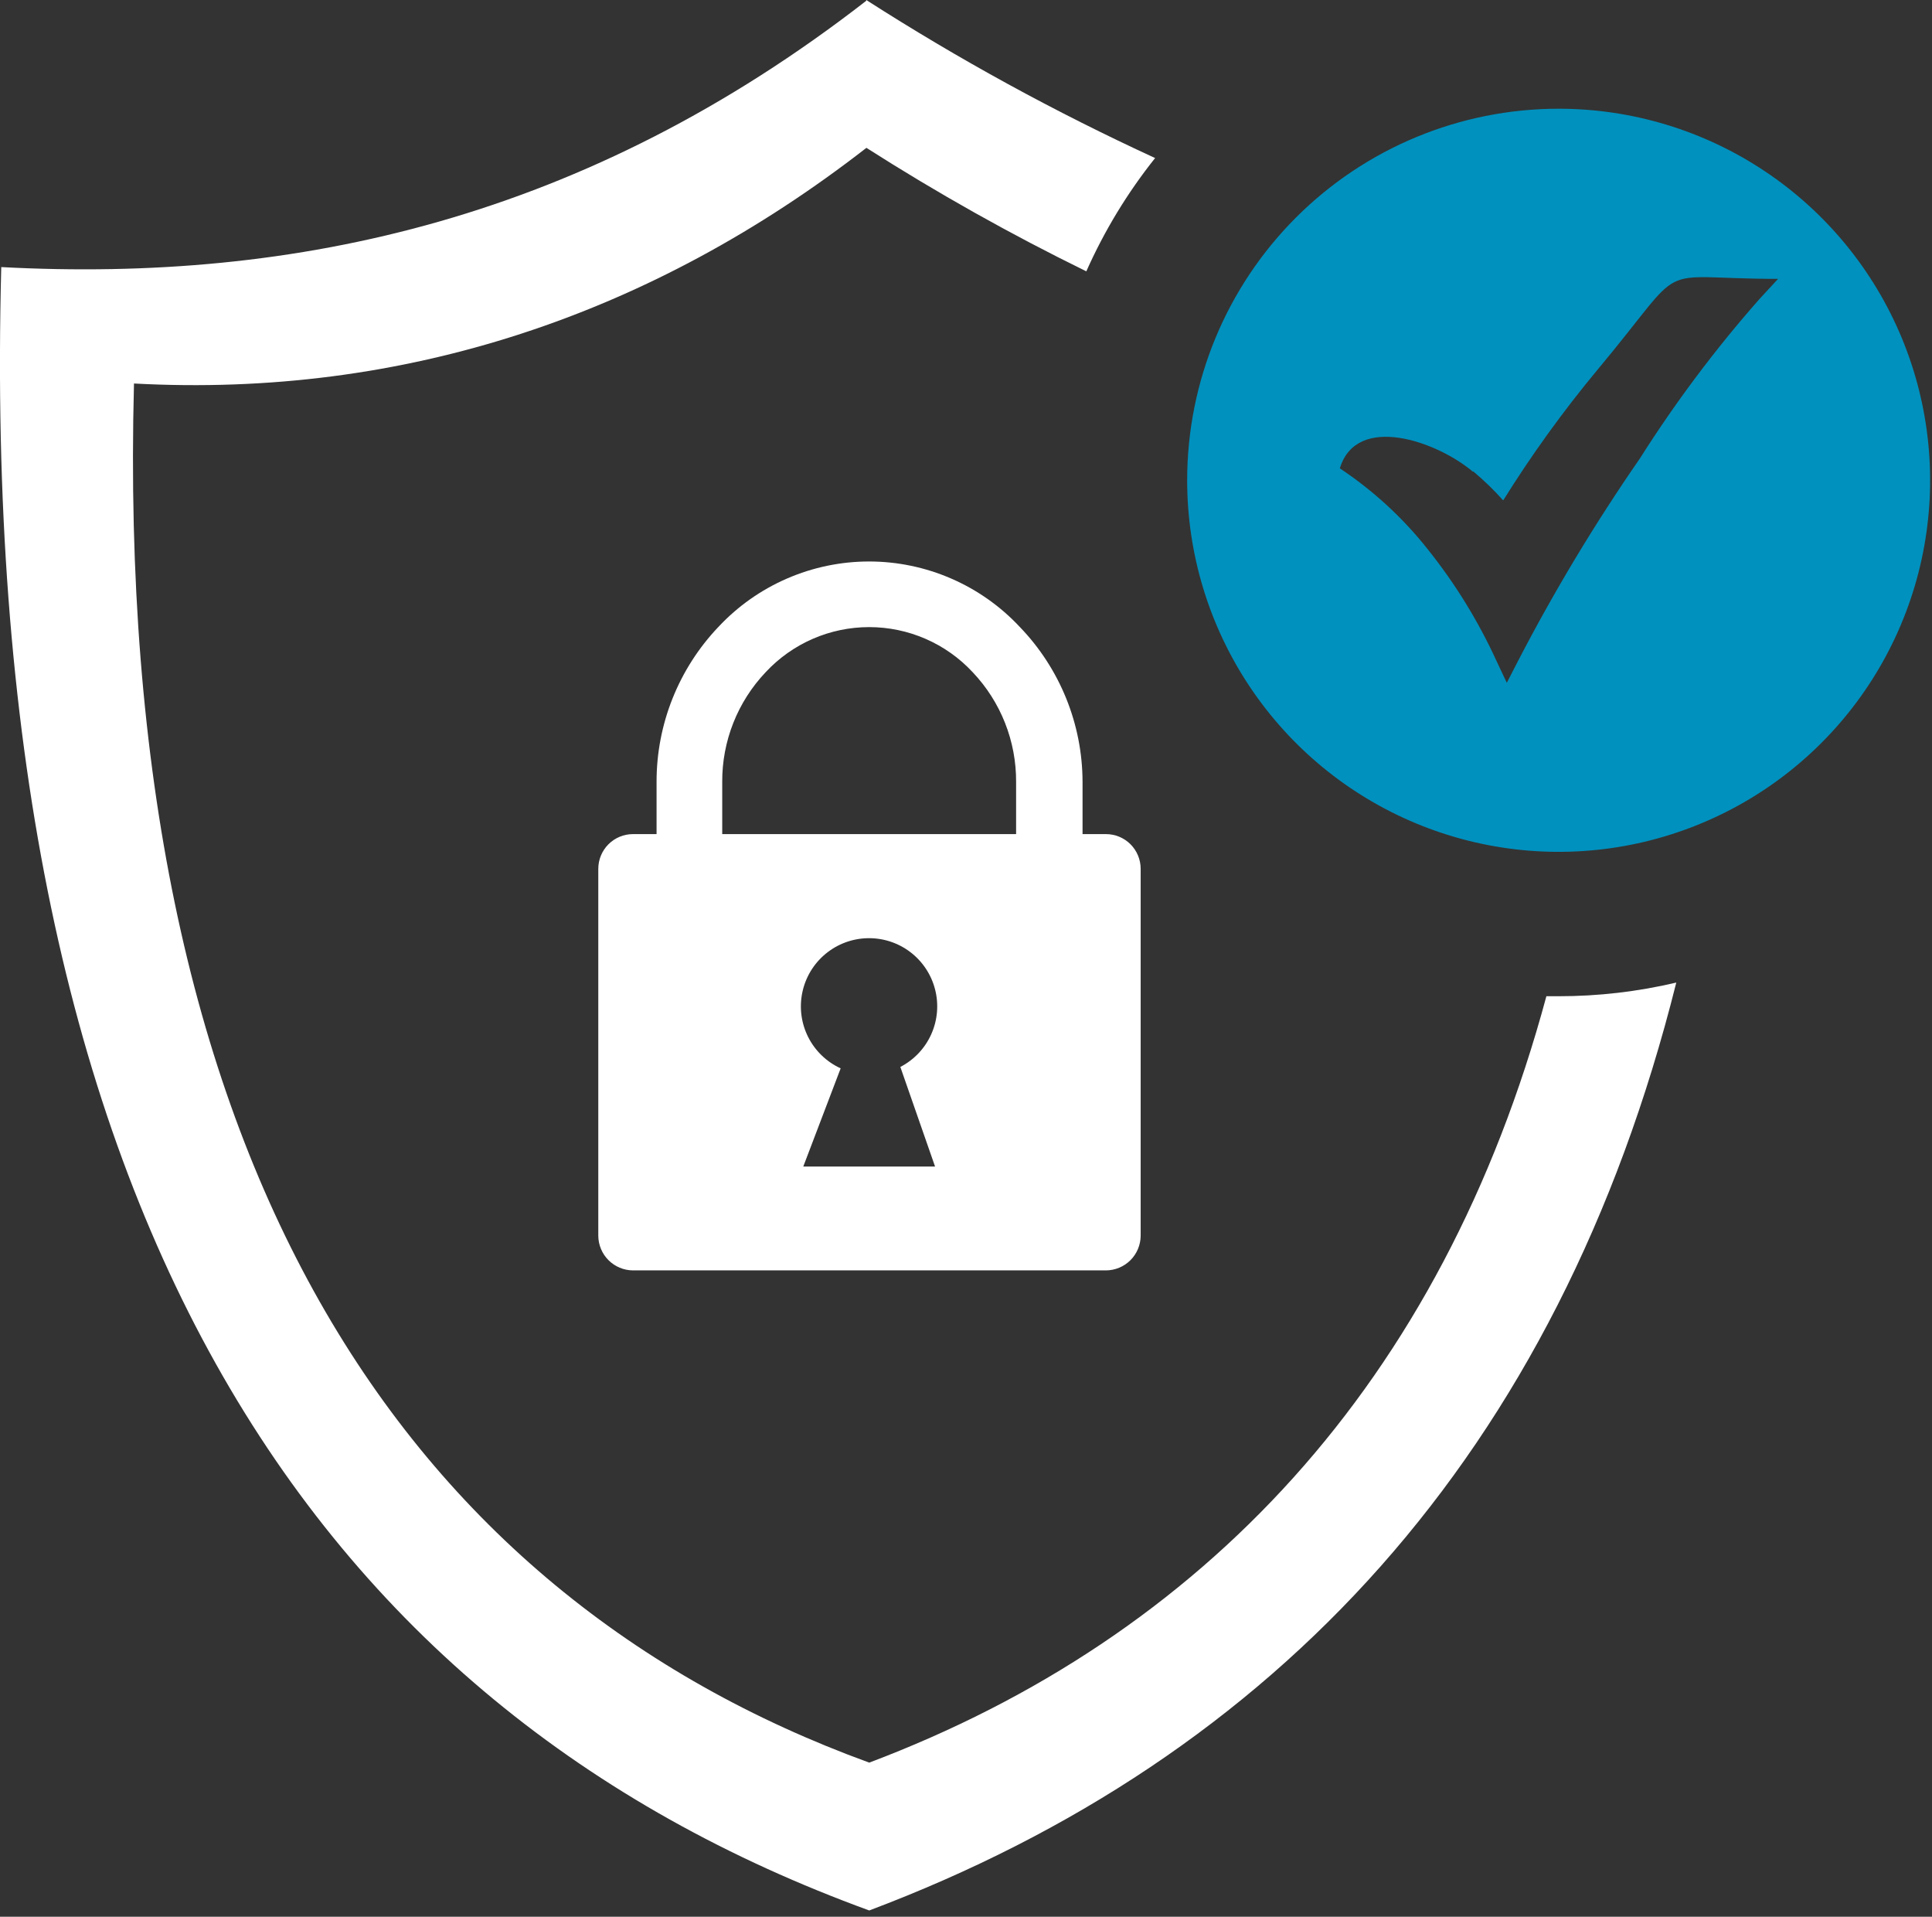 <svg width="123" height="122" viewBox="0 0 123 122" fill="none" xmlns="http://www.w3.org/2000/svg">
<rect x="0" y="0" width="123" height="122" fill="#333333" stroke="none"/>
<g clip-path="url(#clip0_128_102)">
<path fill-rule="evenodd" clip-rule="evenodd" d="M55.15 0C61.039 3.776 67.184 7.137 73.54 10.06C71.779 12.267 70.308 14.69 69.16 17.27C64.349 14.915 59.675 12.291 55.16 9.41C41.47 20.05 25.72 25.34 8.53 24.41C7.23 73.93 25.72 101.41 55.34 112.19C76.53 104.19 91.8 88.07 98.45 63.41H99.21C101.739 63.412 104.259 63.12 106.72 62.54C99.2 92.59 81.21 111.85 55.34 121.6C19.64 108.59 -1.49 76.65 0.08 17C18.86 18 37.29 13.92 55.15 0.05V0Z" fill="white"/>
<path fill-rule="evenodd" clip-rule="evenodd" d="M40.3 53.09H41.8V49.78C41.792 46.102 43.203 42.563 45.74 39.9C46.968 38.587 48.453 37.539 50.103 36.824C51.753 36.108 53.532 35.738 55.33 35.738C57.128 35.738 58.907 36.108 60.557 36.824C62.207 37.539 63.692 38.587 64.92 39.9C67.481 42.552 68.915 46.093 68.92 49.78V53.09H70.41C70.996 53.09 71.558 53.323 71.973 53.737C72.387 54.152 72.62 54.714 72.62 55.3V78.65C72.617 79.235 72.384 79.796 71.97 80.21C71.556 80.624 70.995 80.857 70.41 80.86H40.3C39.715 80.857 39.154 80.624 38.74 80.21C38.326 79.796 38.093 79.235 38.09 78.65V55.3C38.09 54.714 38.323 54.152 38.737 53.737C39.152 53.323 39.714 53.09 40.3 53.09ZM45.98 53.09H64.69V49.78C64.706 47.176 63.714 44.667 61.92 42.78C61.078 41.876 60.059 41.155 58.926 40.662C57.793 40.169 56.57 39.915 55.335 39.915C54.099 39.915 52.877 40.169 51.744 40.662C50.611 41.155 49.592 41.876 48.75 42.78C46.956 44.667 45.964 47.176 45.98 49.78V53.09ZM53.52 68L51.14 74.25H59.53L57.32 67.91C58.192 67.459 58.886 66.727 59.287 65.831C59.689 64.936 59.776 63.93 59.532 62.979C59.289 62.028 58.731 61.188 57.949 60.595C57.166 60.002 56.206 59.692 55.225 59.716C54.244 59.739 53.299 60.094 52.546 60.723C51.792 61.352 51.275 62.218 51.077 63.18C50.879 64.141 51.013 65.141 51.456 66.016C51.9 66.892 52.628 67.591 53.52 68Z" fill="white"/>
<path fill-rule="evenodd" clip-rule="evenodd" d="M99.23 6.92C103.907 6.92 108.48 8.307 112.369 10.906C116.258 13.505 119.29 17.198 121.08 21.52C122.87 25.841 123.338 30.596 122.426 35.184C121.513 39.772 119.261 43.986 115.953 47.293C112.646 50.601 108.431 52.853 103.844 53.766C99.256 54.678 94.501 54.21 90.18 52.42C85.858 50.63 82.164 47.599 79.566 43.709C76.967 39.82 75.58 35.248 75.58 30.57C75.58 24.298 78.072 18.282 82.507 13.847C86.942 9.412 92.958 6.92 99.23 6.92ZM93.79 30C94.47 30.57 95.109 31.188 95.7 31.85C97.51 28.948 99.514 26.171 101.7 23.54C107.7 16.36 104.95 17.75 113.2 17.75L112 19.05C109.207 22.218 106.669 25.602 104.41 29.17C101.549 33.304 98.953 37.616 96.64 42.08L95.93 43.46L95.27 42.06C94.105 39.515 92.631 37.124 90.88 34.94C89.301 32.948 87.418 31.217 85.3 29.81C86.37 26.28 91.49 28.09 93.78 30.03L93.79 30Z" fill="#0091BE"/>
</g>
<defs>
<clipPath id="clip0_128_102">
<rect width="122.88" height="121.63" fill="white"/>
</clipPath>
</defs>
</svg>
